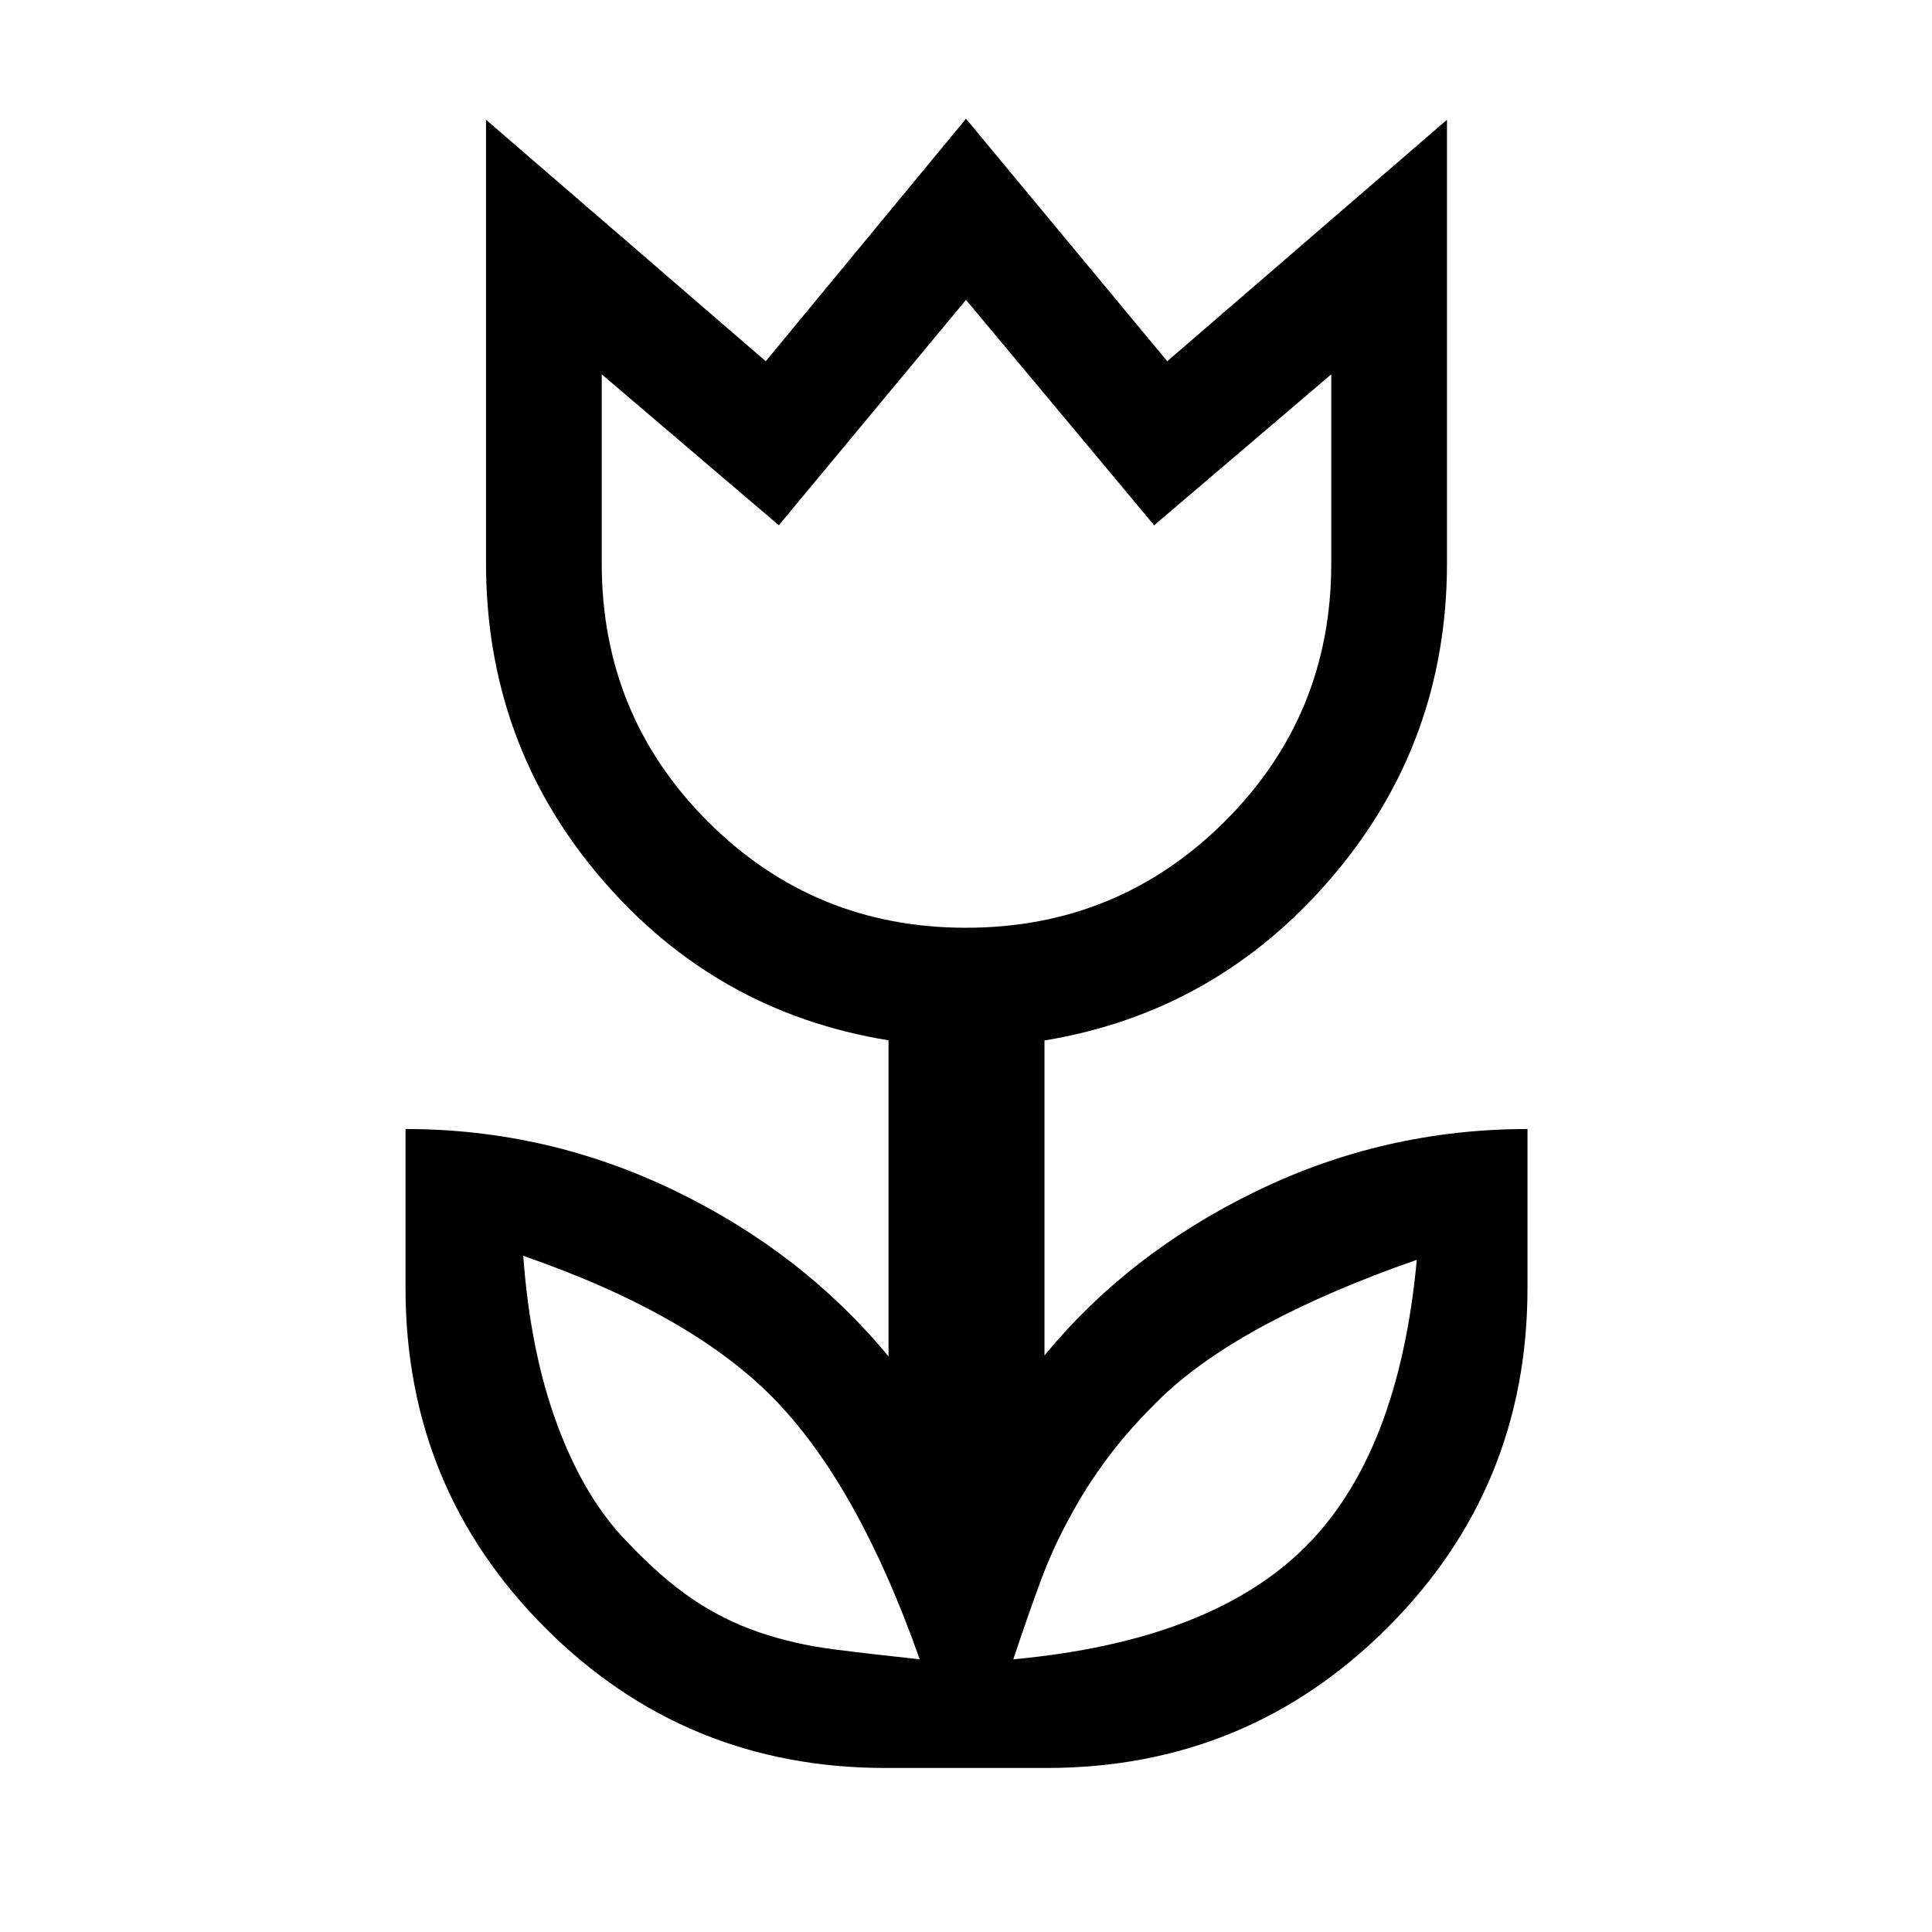 <svg xmlns="http://www.w3.org/2000/svg" height="48" viewBox="0 -960 960 960" width="48"><path d="M457-135.5q-30-85-71-128T260-336q3.5 48 17 84.25T311.5-194q17 18 32.5 28.5t33 16.5q17.5 6 37 8.5t43 5Zm46.5 0q97.5-9 144.5-55.25T704-334q-43 15-74.75 32t-51.75 36q-16 15.5-27 30.25t-19 29.75q-8.5 15.5-14.75 32.5t-13.25 38ZM480-499q75.5 0 128.5-52.75t53-128.25v-94l-88 75L480-811l-93 112-88-75v94q0 75.5 52.75 128.25T480-499ZM440-81.5q-99.46 0-168.98-69.52T201.5-320v-79q70.5 0 134 30.75t106 82.25v-157.08q-86-13.92-143-80.72t-57-156.4v-220.3l139 120L480-901l100 120.5 139-120v220.3q0 89.2-57.25 156.15T519-443v156.5q42-51 105.5-81.74Q688-398.98 759-399v79q0 99.46-69.77 168.98T520-81.5h-80Zm40-574Zm124 419Zm-247 0Z"/></svg>